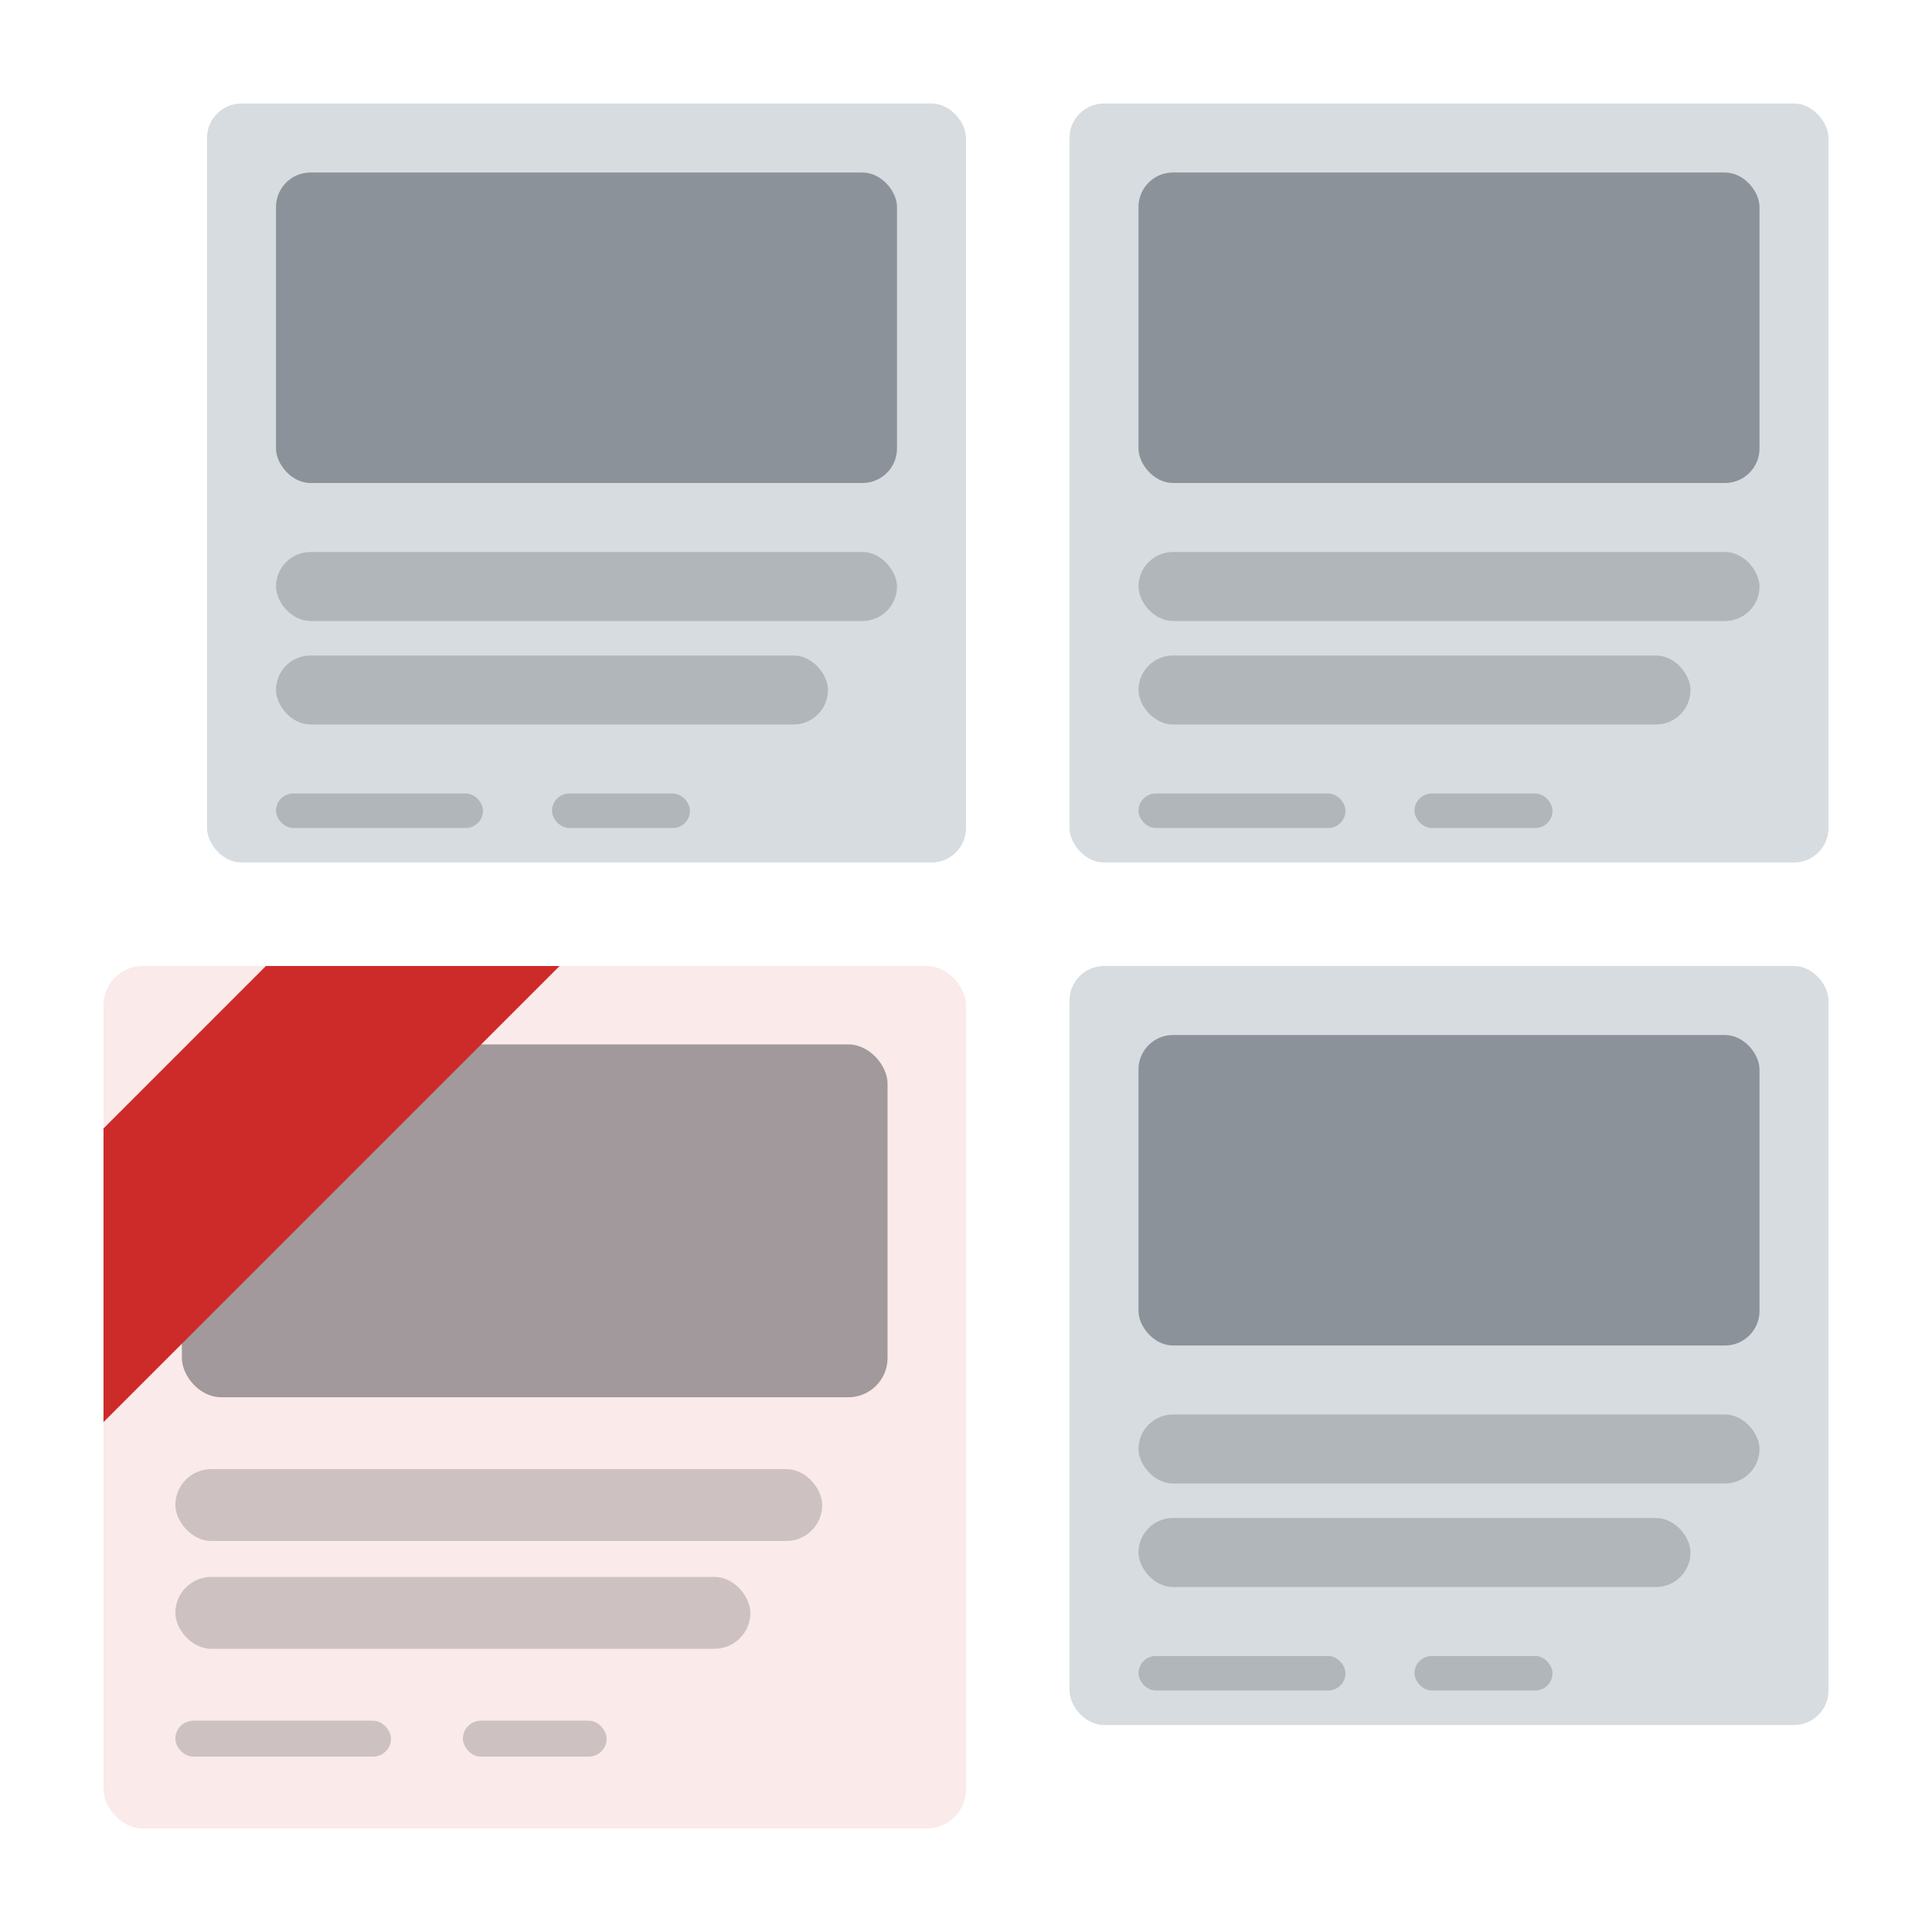 <svg width="56" height="56" viewBox="0 0 56 56" fill="none" xmlns="http://www.w3.org/2000/svg">
<rect width="56" height="56" fill="white"/>
<g clip-path="url(#clip0_1482_6550)">
<rect x="3" y="28" width="25" height="25" rx="1.136" fill="#FAEAEA"/>
<rect opacity="0.4" x="5.272" y="30.273" width="20.454" height="10.227" rx="1.136" fill="#1C2126"/>
<rect opacity="0.2" x="5.083" y="42.583" width="18.75" height="2.083" rx="1.042" fill="#1C2126"/>
<rect opacity="0.2" x="5.083" y="45.708" width="16.667" height="2.083" rx="1.042" fill="#1C2126"/>
<rect opacity="0.2" x="5.083" y="49.875" width="6.25" height="1.042" rx="0.521" fill="#1C2126"/>
<rect opacity="0.2" x="13.417" y="49.875" width="4.167" height="1.042" rx="0.521" fill="#1C2126"/>
<rect x="-2.682" y="38.39" width="22.727" height="6.019" transform="rotate(-45 -2.682 38.39)" fill="#CD2A2A"/>
</g>
<rect x="31" y="28" width="22" height="22" rx="1" fill="#D7DCE0"/>
<rect x="33" y="30" width="18" height="9" rx="1" fill="#8C9299"/>
<rect opacity="0.2" x="33" y="41" width="18" height="2" rx="1" fill="#1C2126"/>
<rect opacity="0.2" x="33" y="44" width="16" height="2" rx="1" fill="#1C2126"/>
<rect opacity="0.2" x="33" y="48" width="6" height="1" rx="0.5" fill="#1C2126"/>
<rect opacity="0.2" x="41" y="48" width="4" height="1" rx="0.5" fill="#1C2126"/>
<rect x="31" y="3" width="22" height="22" rx="1" fill="#D7DCE0"/>
<rect x="33" y="5" width="18" height="9" rx="1" fill="#8C9299"/>
<rect opacity="0.2" x="33" y="16" width="18" height="2" rx="1" fill="#1C2126"/>
<rect opacity="0.2" x="33" y="19" width="16" height="2" rx="1" fill="#1C2126"/>
<rect opacity="0.2" x="33" y="23" width="6" height="1" rx="0.5" fill="#1C2126"/>
<rect opacity="0.2" x="41" y="23" width="4" height="1" rx="0.5" fill="#1C2126"/>
<rect x="6" y="3" width="22" height="22" rx="1" fill="#D7DCE0"/>
<rect x="8" y="5" width="18" height="9" rx="1" fill="#8C9299"/>
<rect opacity="0.2" x="8" y="16" width="18" height="2" rx="1" fill="#1C2126"/>
<rect opacity="0.2" x="8" y="19" width="16" height="2" rx="1" fill="#1C2126"/>
<rect opacity="0.2" x="8" y="23" width="6" height="1" rx="0.5" fill="#1C2126"/>
<rect opacity="0.2" x="16" y="23" width="4" height="1" rx="0.5" fill="#1C2126"/>
<defs>
<clipPath id="clip0_1482_6550">
<rect x="3" y="28" width="25" height="25" rx="1.136" fill="white"/>
</clipPath>
</defs>
</svg>
